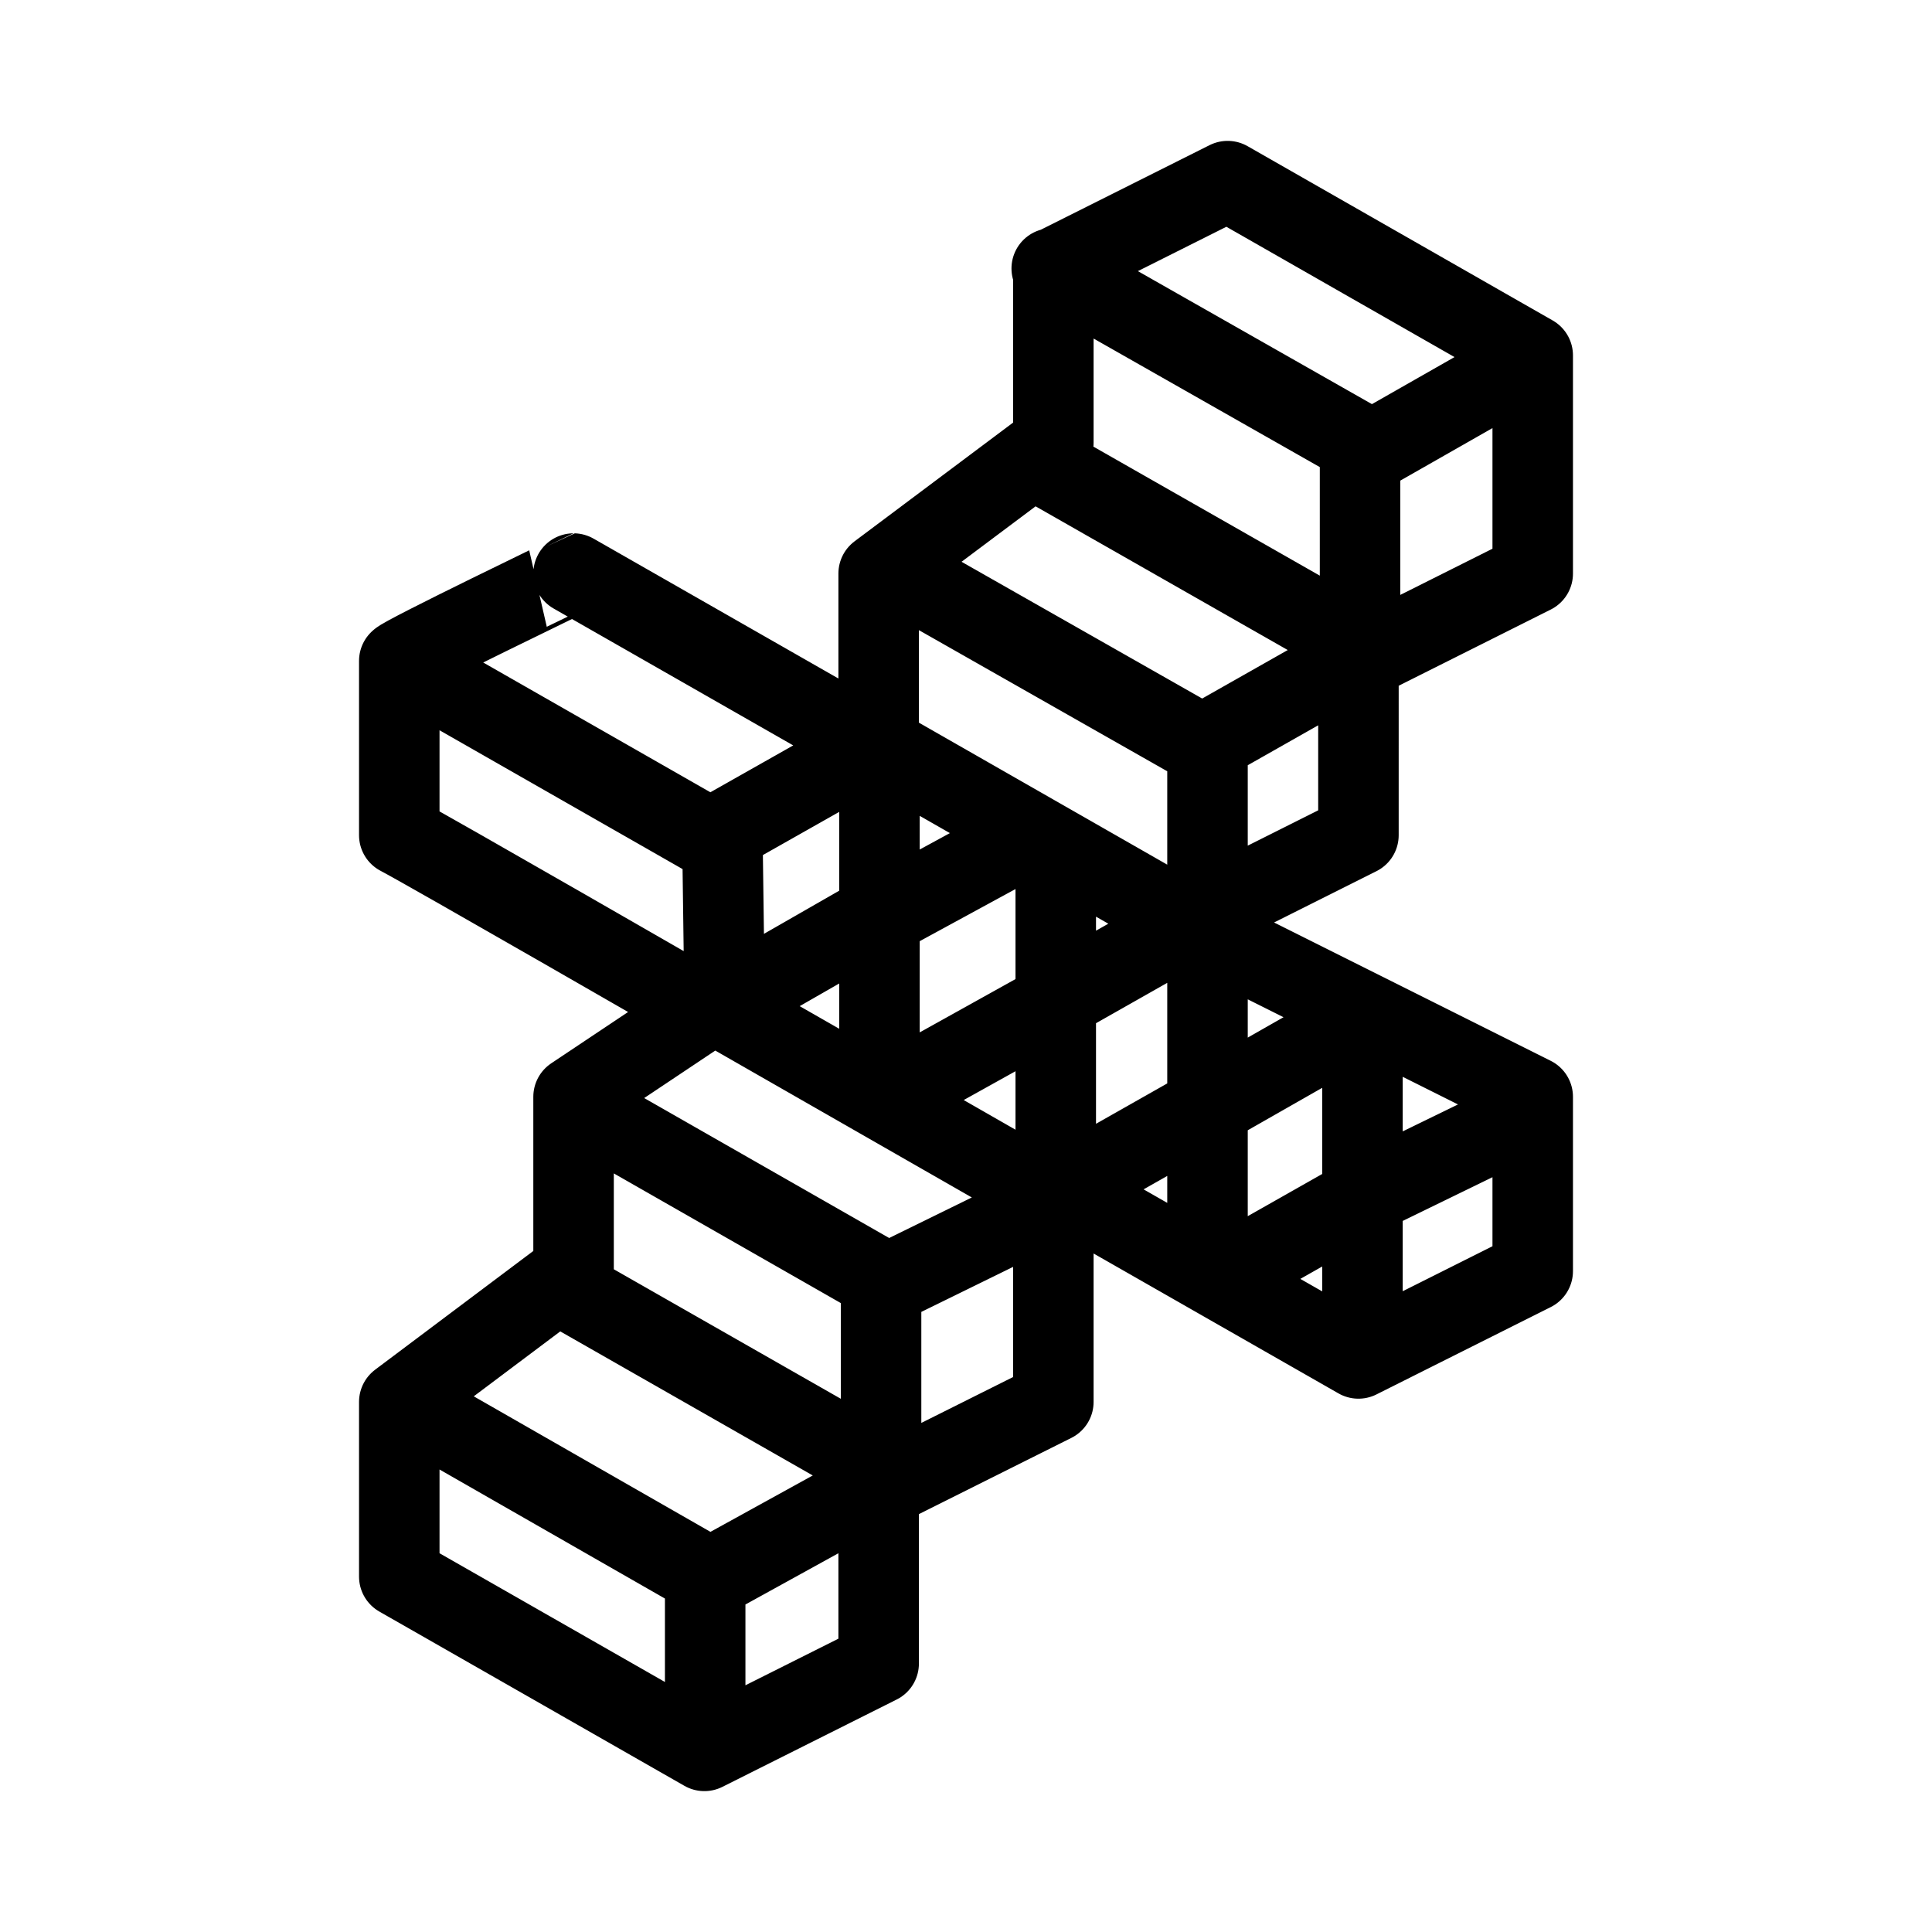 <svg xmlns="http://www.w3.org/2000/svg" viewBox="0 0 48 48"><defs><style>.a{stroke-width:2px;stroke-width:2px;fill:none;stroke:#000;stroke-linecap:round;stroke-linejoin:round;}</style></defs><path class="a" d="M13.89,31.91l7.94,4.53M37.37,9.32,34,11.24m-.86,5.41-3,1.7m7.34,9.59-3.51,1.71m-.35.23-3,1.7M33,25.79,30,27.5m0,0-3,1.7m2.21-6.05-3,1.7m-.28.23L22.48,27m-.65-4.28-3.68,2.11m7.3-4-3.51,1.91m-.75-3.91-3.43,1.94m3.43,16.48-3.52,1.94m7.85-9L21.83,32m4.34-20.32L33.75,16M21.85,26.71l0-7.59m4.38,9.76,0-7.59m7.62,11.92,0-7.59M17.52,43.08l0-3.49m4.37-3.06,0-4.33M30,31.29l0-7.59m-12,1-.05-3.73m15.84-5.6,0-4.33M30,22.49l0-3.48m-8.09-.43,7.59,4.34M18,25.08l7.58,4.34m.55-22.75L33.75,11M22.38,14.25,30,18.58m-20,16.25,7.58,4.34M14.25,27.43l7.58,4.33M9.92,16.42l7.58,4.33M9.92,16.42c0,.65,0,3.39,0,4.33.71.37,7.58,4.33,7.58,4.33l-3.25,2.17v4.33L9.92,34.83v4.34L17.5,43.5l4.33-2.17V37l4.34-2.17V29.42l7.58,4.33,4.33-2.17V27.25l-8.66-4.33,4.33-2.17V16.42l4.33-2.17V8.83L30.5,4.5,26.17,6.67V11l-4.34,3.25v4.33l-7.58-4.33S10,16.3,9.92,16.42Z"/></svg>